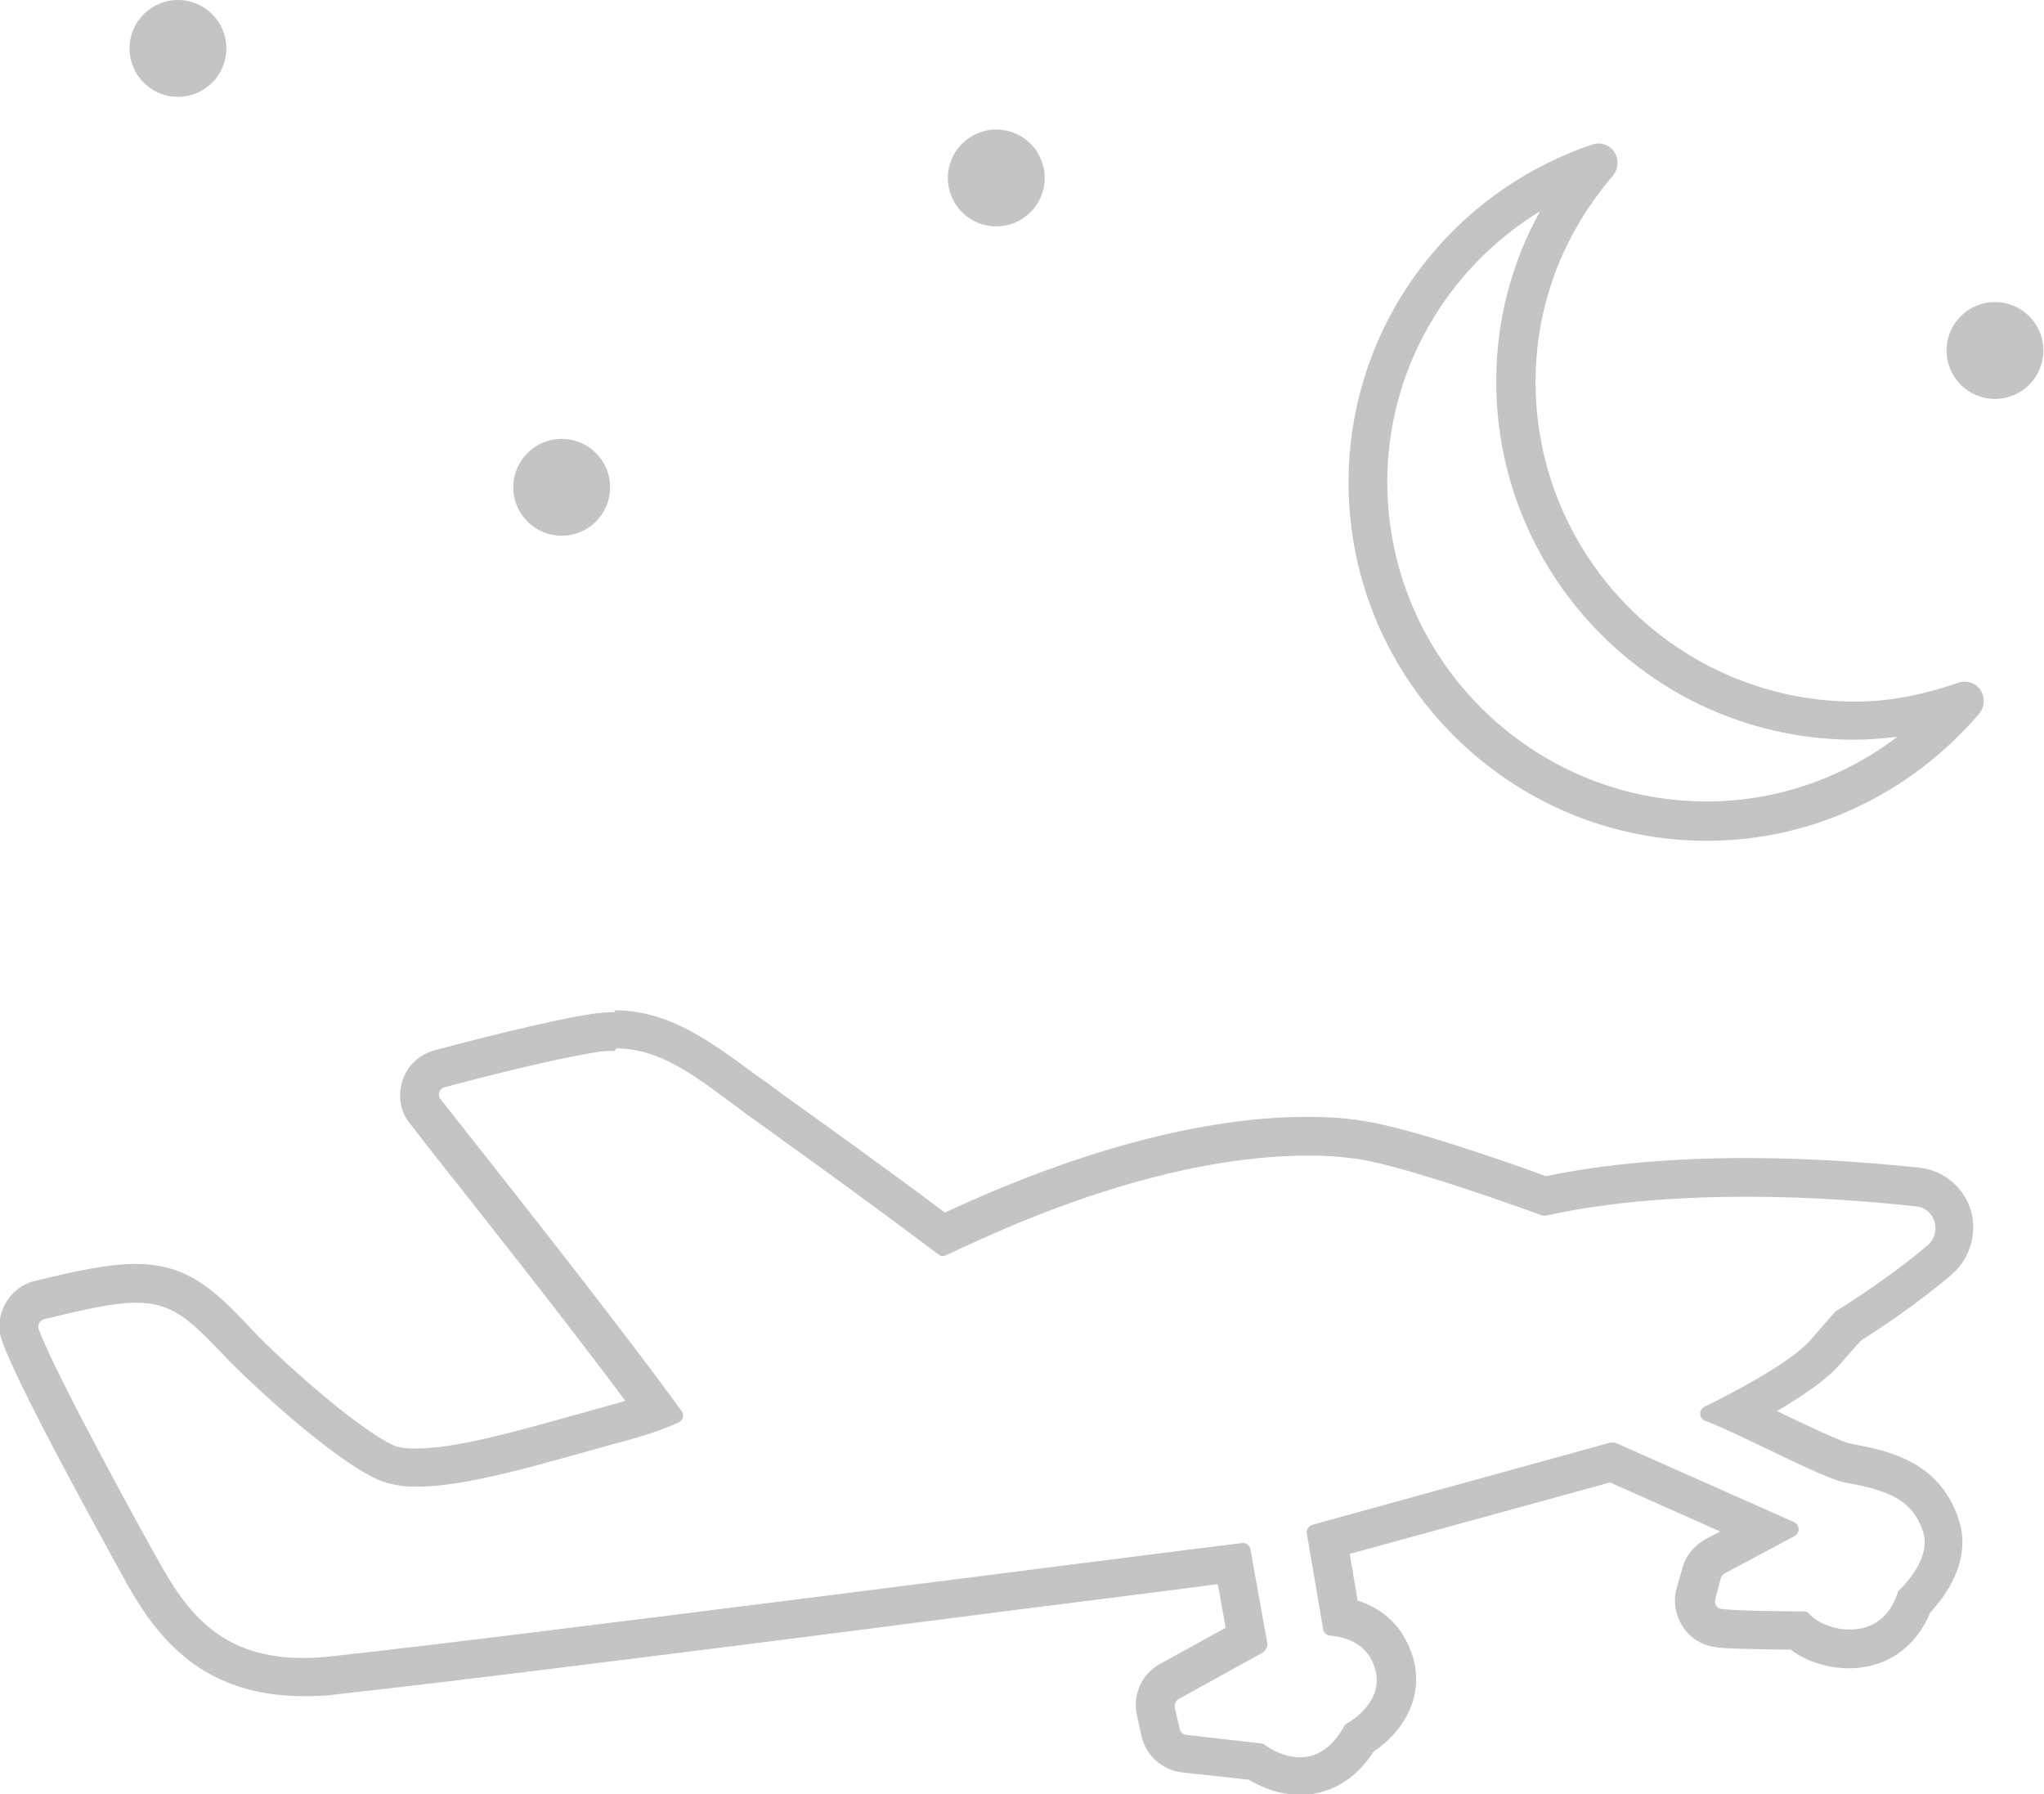 <?xml version="1.0" encoding="UTF-8"?><svg id="Layer_2" xmlns="http://www.w3.org/2000/svg" viewBox="0 0 33.77 29.64"><defs><style>.cls-1{fill:#c4c4c4;stroke-width:0px;}</style></defs><g id="Layer_1-2"><path class="cls-1" d="m10.18,17.32c.77,0,1.36.5,2.16,1.09.26.19,1.74,1.24,3.16,2.31.02.02.05.03.07.03.02,0,.04,0,.05-.01.12-.05.23-.11.35-.16,2.62-1.22,4.5-1.49,5.64-1.49.36,0,.64.03.85.06.81.13,2.75.83,3.02.93.01,0,.03,0,.04,0,0,0,.02,0,.03,0,1.09-.24,2.26-.31,3.33-.31,1.13,0,2.14.09,2.78.16.31.03.43.43.19.64-.62.53-1.39,1.01-1.5,1.08-.01,0-.02.01-.03.02l-.41.47c-.31.36-1.28.87-1.75,1.1-.1.05-.09.19.01.23.65.25,1.91.94,2.31,1.02.65.12,1.11.25,1.29.81.14.42-.28.86-.39.97-.02.01-.03.03-.03.05-.15.45-.47.6-.79.6-.27,0-.53-.11-.67-.26-.02-.03-.05-.04-.09-.04-.35,0-1.13-.01-1.36-.04-.08-.01-.12-.09-.1-.16l.09-.35s.03-.06.05-.07l1.18-.63c.09-.06.07-.19-.03-.23l-2.95-1.31s-.03,0-.04,0c-.01,0-.02,0-.03,0l-4.93,1.36c-.06.02-.1.08-.09.14l.27,1.58c0,.06.06.1.11.11.17.01.54.08.7.42.28.59-.29.96-.43,1.04-.02.01-.03.03-.04.05-.22.39-.49.5-.72.5-.28,0-.51-.15-.59-.21-.02-.01-.04-.02-.06-.02l-1.23-.14c-.05,0-.1-.05-.11-.1l-.08-.35c-.01-.06.01-.11.06-.14l1.41-.78s.07-.08.06-.13l-.28-1.56c-.01-.06-.06-.11-.12-.11,0,0,0,0-.01,0-1.27.15-12.15,1.56-15.04,1.87-.17.02-.32.03-.47.03-1.31,0-1.88-.68-2.36-1.53-.34-.6-1.75-3.17-2.02-3.9-.03-.07.02-.15.1-.17.7-.17,1.16-.27,1.51-.27.57,0,.86.25,1.41.83.43.46,1.84,1.77,2.6,2.1.17.07.38.11.62.11.86,0,2.11-.39,3.24-.7.38-.1.73-.2,1.09-.36.07-.03.1-.13.05-.19-1.12-1.55-3.47-4.5-3.98-5.15-.06-.07-.02-.18.07-.2.48-.13,1.79-.47,2.52-.58.1-.02.2-.02.29-.02m0-.64c-.13,0-.26.01-.39.03-.76.12-2.06.46-2.59.6-.25.07-.45.25-.53.5-.08.25-.04.52.13.72l.42.54c.74.93,2.17,2.74,3.13,4.03-.12.04-.25.07-.38.11l-.54.15c-.93.26-1.9.53-2.54.53-.21,0-.32-.03-.36-.05-.6-.27-1.9-1.43-2.39-1.96-.59-.63-1.04-1.04-1.88-1.04-.42,0-.93.1-1.66.28-.22.05-.4.2-.5.39-.1.19-.12.42-.04.62.32.89,2.05,3.97,2.06,4,.52.92,1.27,1.85,2.92,1.85.17,0,.35,0,.54-.03,1.94-.21,7.33-.89,11.26-1.4,1.43-.18,2.62-.33,3.3-.42l.13.72-1.09.6c-.29.16-.45.5-.38.83l.08.36c.07.32.34.56.67.6l1.1.12c.2.12.49.25.85.25.29,0,.81-.09,1.21-.71.55-.37.93-1.05.56-1.8-.16-.34-.45-.58-.82-.7l-.13-.77,4.3-1.18,1.82.81-.25.13c-.2.12-.32.28-.37.46l-.1.35c-.06.21-.02.44.1.63.12.19.32.31.54.34.19.03.56.03,1.06.04h.18c.27.2.62.31.96.31.62,0,1.11-.34,1.35-.92.23-.25.7-.85.47-1.54-.32-.98-1.2-1.14-1.78-1.25-.16-.03-.74-.31-1.12-.49-.03-.02-.07-.03-.1-.05.49-.29.83-.54,1.02-.75l.36-.41c.25-.16.93-.6,1.51-1.1.3-.26.42-.68.31-1.06-.12-.38-.45-.66-.85-.7-.66-.07-1.7-.16-2.85-.16-1.24,0-2.36.1-3.32.3-.57-.21-2.22-.79-3-.91-.29-.05-.61-.07-.95-.07-1.17,0-3.14.27-5.91,1.55l-.07.03c-1.07-.8-2.12-1.55-2.65-1.93l-.27-.2-.24-.17c-.72-.53-1.4-1.04-2.3-1.04h0Z"/><circle class="cls-1" cx="32.96" cy="5.79" r=".8"/><circle class="cls-1" cx="16.46" cy="2.94" r=".8"/><circle class="cls-1" cx="9.28" cy="8.05" r=".8"/><circle class="cls-1" cx="2.94" cy=".8" r=".8"/><path class="cls-1" d="m28.2,13.89c-3.26,0-5.92-2.66-5.92-5.92,0-2.52,1.61-4.76,4.02-5.58.14-.05.29,0,.37.12.08.12.07.28-.02.39-.84.98-1.28,2.16-1.28,3.41,0,2.91,2.37,5.28,5.28,5.28.54,0,1.09-.1,1.7-.31.14-.05.29,0,.37.12.08.12.07.28-.02.39-1.14,1.33-2.77,2.1-4.49,2.1Zm-2.74-10.41c-1.55.94-2.54,2.63-2.54,4.48,0,2.91,2.37,5.28,5.28,5.28,1.14,0,2.24-.38,3.15-1.07-.24.03-.47.05-.71.05-3.27,0-5.92-2.66-5.92-5.92,0-1,.25-1.96.73-2.82Z"/></g></svg>